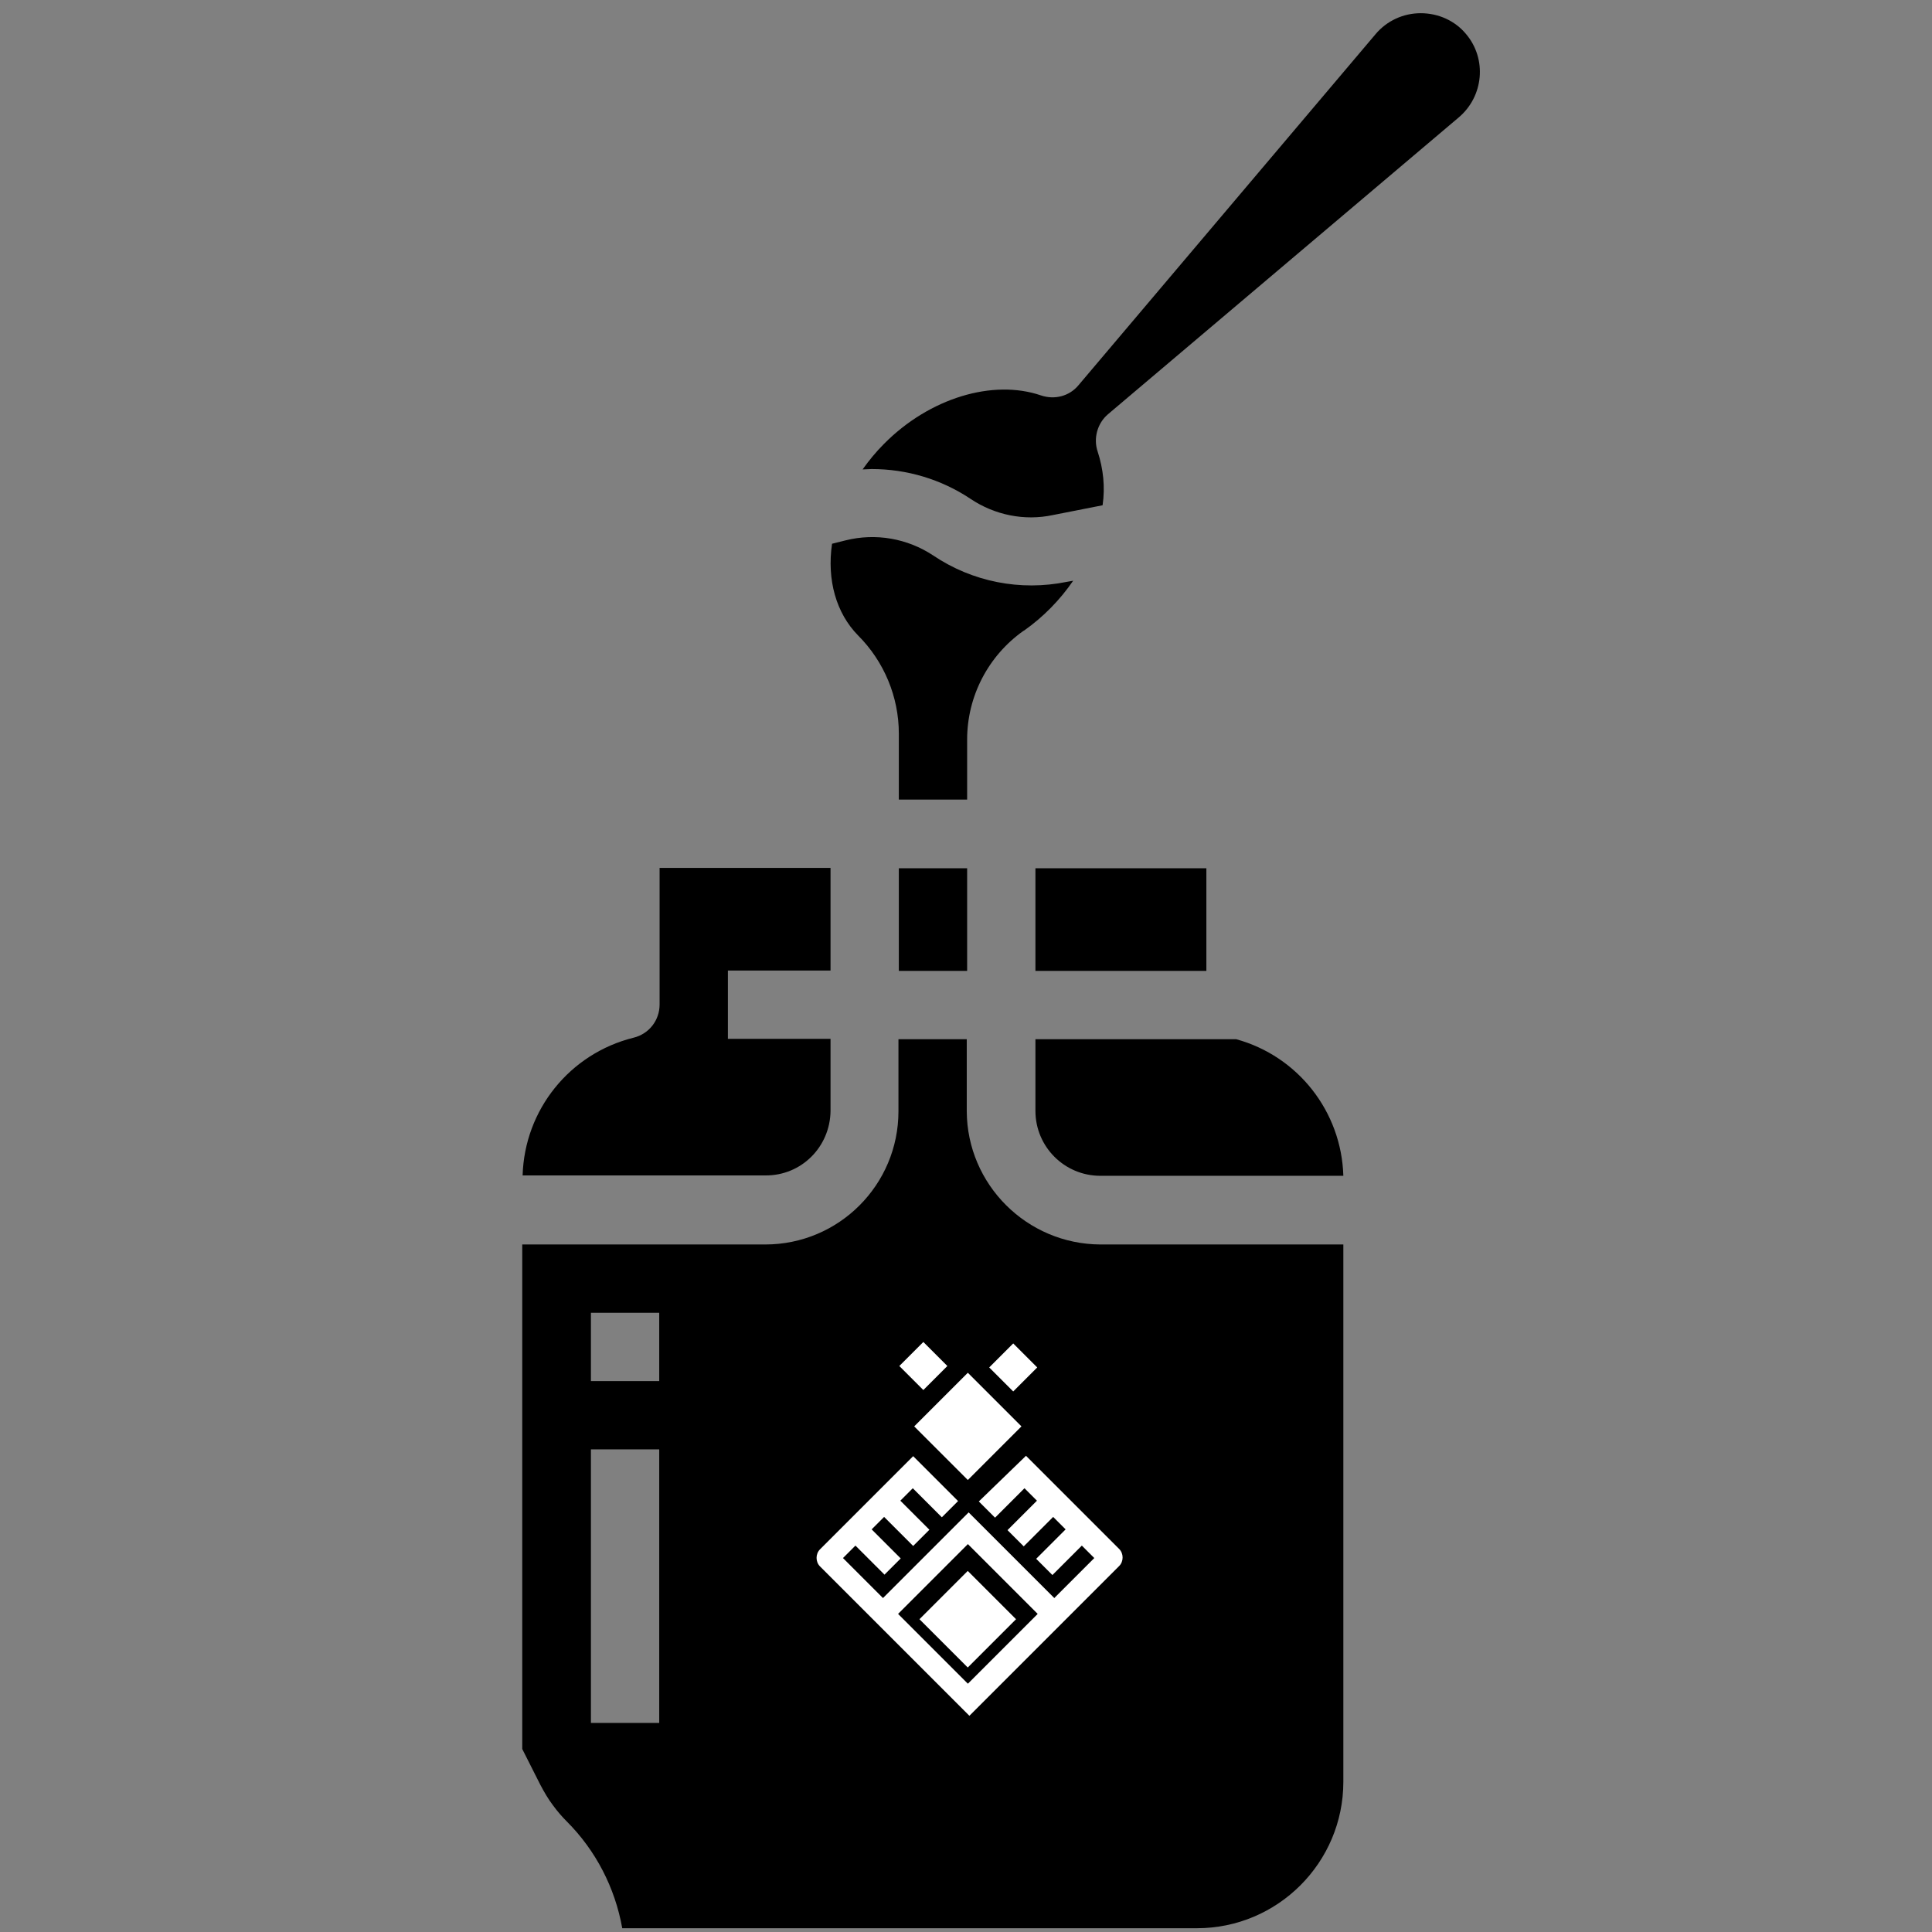<?xml version="1.0" encoding="utf-8"?>
<!-- Generator: Adobe Illustrator 24.0.0, SVG Export Plug-In . SVG Version: 6.00 Build 0)  -->
<svg version="1.1" id="Capa_1" xmlns="http://www.w3.org/2000/svg" xmlns:xlink="http://www.w3.org/1999/xlink" x="0px" y="0px"
	 viewBox="0 0 512 512" style="enable-background:new 0 0 512 512;" xml:space="preserve">
<rect x="0" y="0" width="512" height="512" fill="#808080" stroke="none"/>
<style type="text/css">
	.st0{fill:#FFFFFF;}
</style>
<g id="Capa_2_1_">
	<path d="M238.2,257.3h18.1v-27.2h-18.1V257.3z M274.4,294.4c0,9.5,7.7,17.2,17.2,17.2H356c-0.5-17-12-31.7-28.4-36.2h-53.2
		L274.4,294.4L274.4,294.4z M220.1,294.4v-19.1h-27.2v-18.1h27.2v-27.2h-45.3v36.2c0,4.2-2.8,7.8-6.9,8.8
		c-16.9,4.2-28.9,19.1-29.4,36.5h64.3C212.4,311.6,220,303.9,220.1,294.4z M238.2,194.4v17.5h18.1V196c0-11.5,5.6-22.2,14.9-28.8
		l0.2-0.1c5.1-3.6,9.5-8.1,13-13.2l-1.7,0.3c-12.3,2.5-25,0-35.4-7c-6.8-4.5-15.2-6-23.2-4l-3.6,0.9c-1.4,9.6,1.1,18.4,6.9,24.3
		C234.3,175.3,238.2,184.7,238.2,194.4L238.2,194.4z M274.4,257.3h45.3v-27.2h-45.3V257.3z M376.5,3.5c-4.6,0-9,2-12,5.6l-78.7,93
		c-2.4,2.9-6.3,3.9-9.9,2.7c-12.8-4.4-29.6,0.7-41.6,12.8c-2.1,2.1-4,4.4-5.7,6.8c0.8,0,1.6-0.1,2.4-0.1c9.3,0,18.4,2.7,26.2,7.9
		c6.4,4.3,14.3,5.9,21.8,4.3l13.2-2.6c0.7-4.8,0.2-9.6-1.3-14.2c-1.2-3.5-0.1-7.5,2.7-9.9l93-78.7c6.6-5.6,7.5-15.5,1.9-22.1
		C385.6,5.5,381.2,3.5,376.5,3.5z M291.6,329.8H356v142.4c0,21.4-17.4,38.8-38.8,38.8H164.9c-1.9-10.7-7-20.6-14.7-28.3
		c-1.3-1.3-2.5-2.7-3.6-4.2c-1.3-1.7-2.4-3.6-3.4-5.5l-4.8-9.5V329.8h64.4c19.5,0,35.3-15.8,35.3-35.3v-19.1h18.1v19.1
		C256.3,313.9,272.1,329.7,291.6,329.8z M174.7,384.1h-18.1v72.5h18.1V384.1z M174.7,347.9h-18.1V366h18.1V347.9z"/>
</g>
<g id="Capa_3">
</g>
<rect x="246.5" y="368" transform="matrix(0.707 -0.707 0.707 0.707 -192.176 292.106)" class="st0" width="20.1" height="20.1"/>
<rect x="240.3" y="357.5" transform="matrix(0.707 -0.707 0.707 0.707 -184.313 279.144)" class="st0" width="9" height="9"/>
<rect x="264.1" y="357.9" transform="matrix(0.707 -0.707 0.707 0.707 -177.603 296.069)" class="st0" width="9" height="9"/>
<path class="st0" d="M259.4,397.9l4.3,4.3l7.8-7.8l3.3,3.3l-7.8,7.8l4.3,4.3l7.8-7.8l3.3,3.3l-7.8,7.8l4.3,4.3l7.8-7.8l3.3,3.3
	l-10.6,10.6l-22.7-22.7l-22.7,22.7l-10.6-10.6l3.3-3.3l7.7,7.7l4.3-4.3l-7.7-7.7l3.3-3.3l7.7,7.7l4.3-4.3l-7.7-7.7l3.3-3.3l7.7,7.7
	l4.3-4.3l-11.9-11.9l-24.7,24.7c-1.2,1.2-1.2,3.3,0,4.5l39.6,39.6l39.7-39.7c1.2-1.2,1.2-3.3,0-4.5l-24.7-24.7L259.4,397.9z
	 M275,427.7l-18.5,18.5L238,427.7l18.5-18.5L275,427.7z"/>
<rect x="247.5" y="420.1" transform="matrix(0.707 -0.707 0.707 0.707 -228.325 307.08)" class="st0" width="18.1" height="18.1"/>
</svg>
